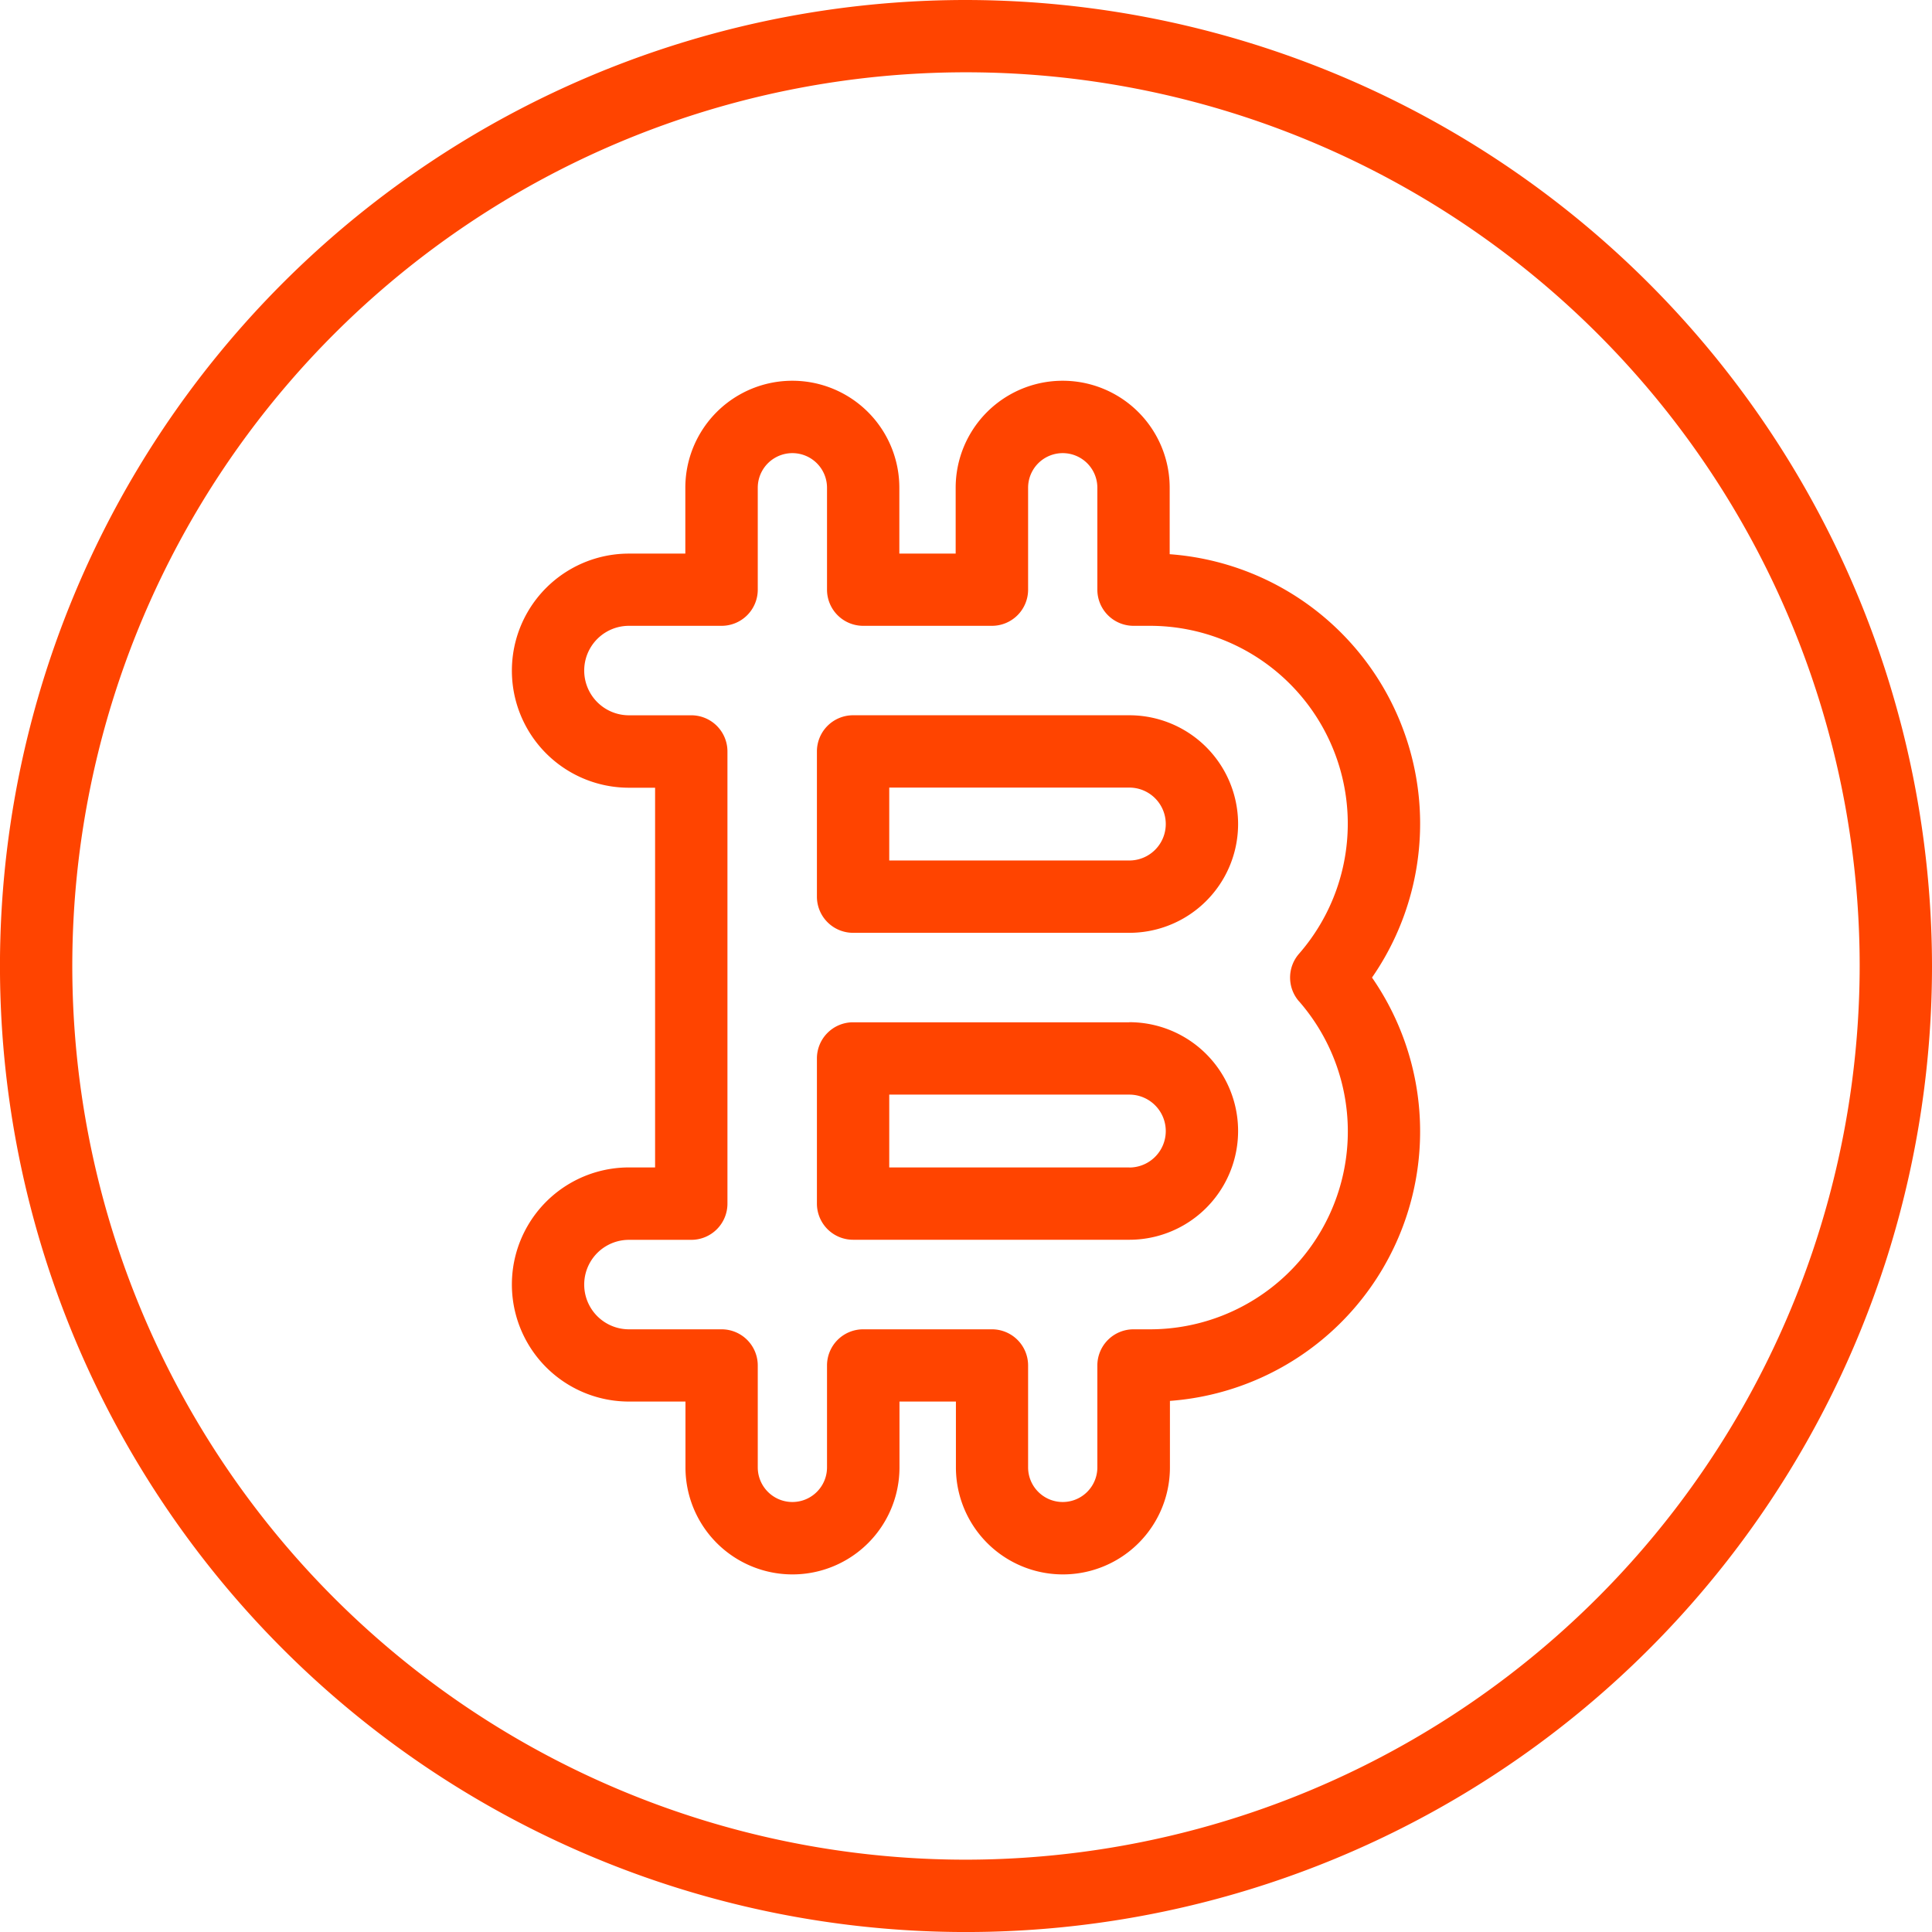 <svg id="Group_3553" data-name="Group 3553" xmlns="http://www.w3.org/2000/svg" xmlns:xlink="http://www.w3.org/1999/xlink" width="70.415" height="70.416" viewBox="0 0 70.415 70.416">
  <defs>
    <clipPath id="clip-path">
      <rect id="Rectangle_806" data-name="Rectangle 806" width="70.415" height="70.415" fill="#f40"/>
    </clipPath>
  </defs>
  <g id="Group_470" data-name="Group 470" clip-path="url(#clip-path)">
    <path id="Path_1556" data-name="Path 1556" d="M35.208,0A35.208,35.208,0,1,0,70.415,35.208,35.248,35.248,0,0,0,35.208,0m0,67.779A32.572,32.572,0,1,1,67.779,35.208,32.609,32.609,0,0,1,35.208,67.779" fill="#f40"/>
    <path id="Path_1557" data-name="Path 1557" d="M50.921,49.474H40.853a1.318,1.318,0,0,0-1.318,1.318v5.293A1.318,1.318,0,0,0,40.853,57.4H50.921a3.964,3.964,0,1,0,0-7.929m0,5.293h-8.75V52.11h8.75a1.328,1.328,0,1,1,0,2.657" transform="translate(-9.761 -12.215)" fill="#f40"/>
    <path id="Path_1558" data-name="Path 1558" d="M48.748,24.75V22.328a3.9,3.9,0,0,0-7.8,0v2.4H38.895v-2.4a3.9,3.9,0,0,0-7.8,0v2.4H29.04a4.266,4.266,0,0,0,0,8.533h.953V47.1H29.04a4.266,4.266,0,0,0,0,8.533H31.1v2.4a3.9,3.9,0,1,0,7.8,0v-2.4h2.057v2.4a3.9,3.9,0,1,0,7.8,0V55.609A9.847,9.847,0,0,0,56.122,40.18a9.847,9.847,0,0,0-7.374-15.43m4.713,16.294A7.212,7.212,0,0,1,48.014,53H47.43a1.318,1.318,0,0,0-1.318,1.318v3.714a1.262,1.262,0,1,1-2.524,0V54.317A1.318,1.318,0,0,0,42.269,53H37.577a1.318,1.318,0,0,0-1.318,1.318v3.714a1.262,1.262,0,1,1-2.524,0V54.317A1.318,1.318,0,0,0,32.417,53H29.04a1.63,1.63,0,0,1,0-3.261h2.271A1.318,1.318,0,0,0,32.63,48.42V31.939a1.318,1.318,0,0,0-1.318-1.318H29.04a1.63,1.63,0,1,1,0-3.261h3.377a1.318,1.318,0,0,0,1.318-1.318V22.328a1.262,1.262,0,0,1,2.524,0v3.714a1.318,1.318,0,0,0,1.318,1.318h4.693a1.318,1.318,0,0,0,1.318-1.318V22.328a1.262,1.262,0,0,1,2.524,0v3.714A1.318,1.318,0,0,0,47.43,27.36h.584a7.212,7.212,0,0,1,5.446,11.955,1.318,1.318,0,0,0,0,1.73" transform="translate(-6.117 -4.551)" fill="#f40"/>
    <path id="Path_1559" data-name="Path 1559" d="M50.921,34.616H40.853a1.318,1.318,0,0,0-1.318,1.318v5.293a1.318,1.318,0,0,0,1.318,1.318H50.921a3.964,3.964,0,1,0,0-7.929m0,5.293h-8.75V37.252h8.75a1.328,1.328,0,0,1,0,2.657" transform="translate(-9.761 -8.547)" fill="#f40"/>
  </g>
</svg>
